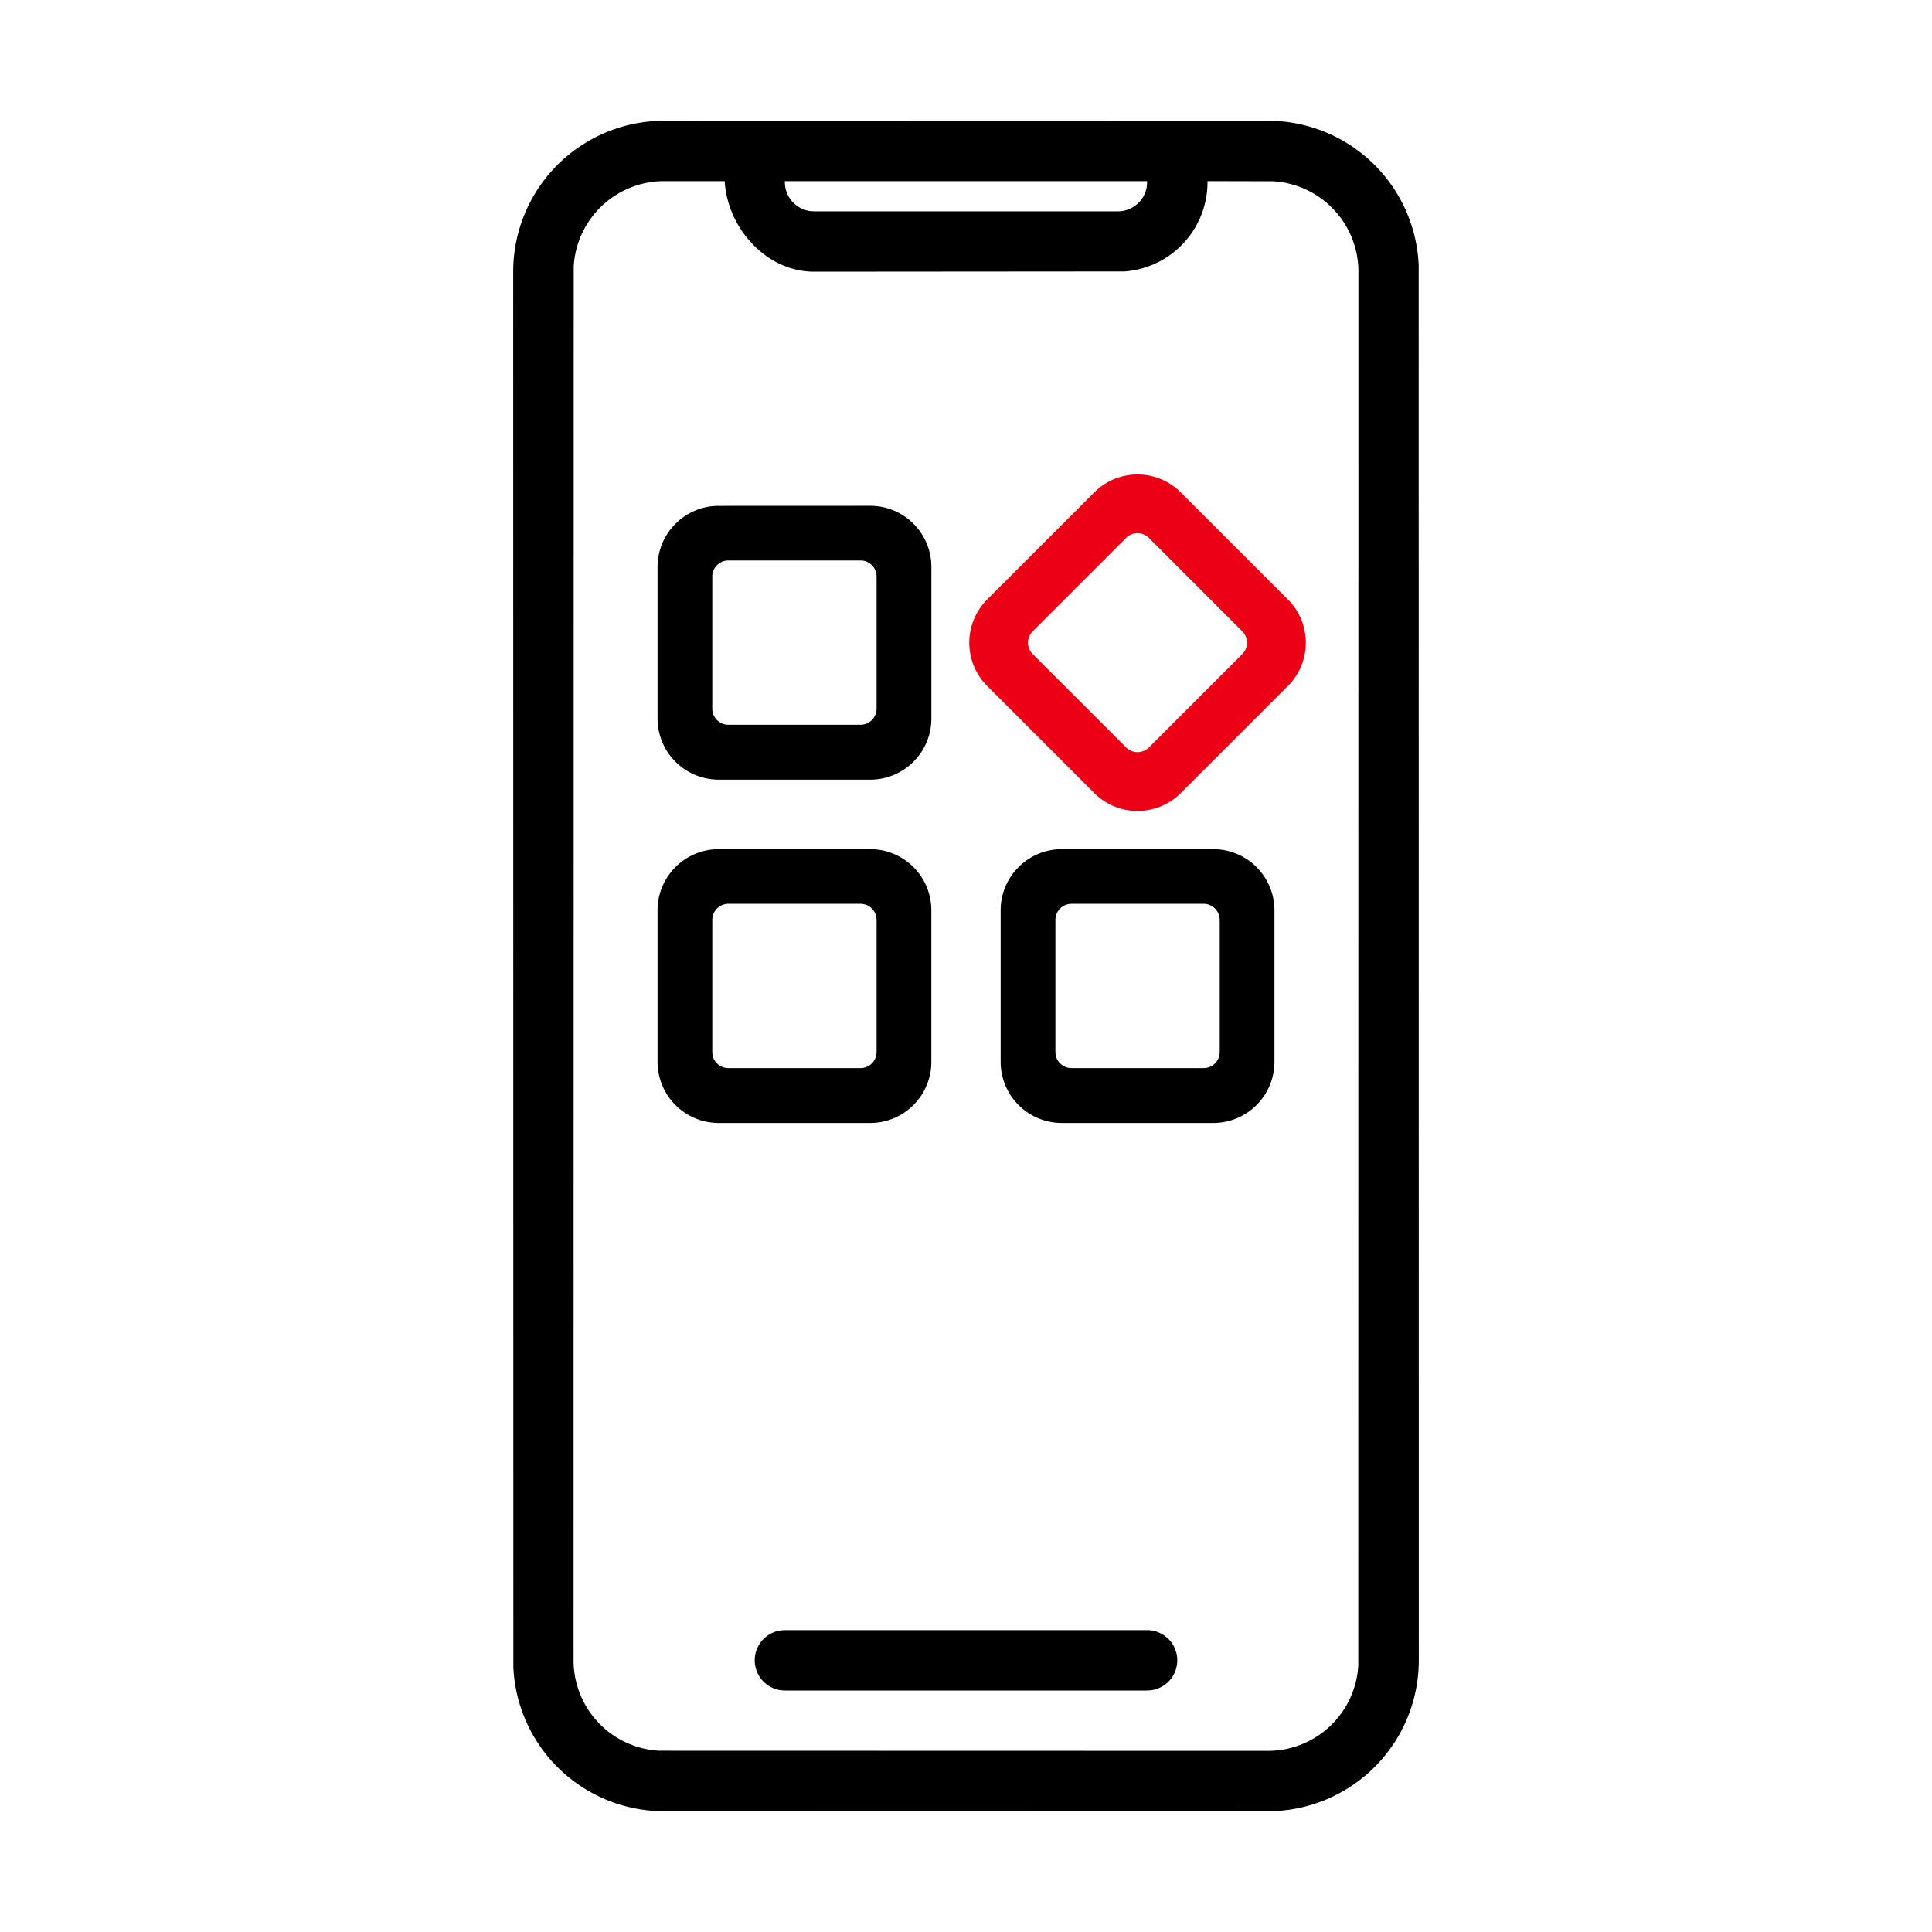 <svg id="icon" height="64" viewBox="0 0 64 64" width="64" xmlns="http://www.w3.org/2000/svg"><g fill="none" fill-rule="evenodd" transform="translate(17 4)"><path d="m25 0a5 5 0 0 1 4.996 4.783l.004 46.217a5 5 0 0 1 -4.783 4.995l-20.217.005a5 5 0 0 1 -4.995-4.783l-.005-46.217a5 5 0 0 1 4.783-4.995zm-17.995 2h-2.005a3 3 0 0 0 -2.995 2.824l-.005 46.176a3 3 0 0 0 2.824 2.995l20.176.005a3 3 0 0 0 2.995-2.824l.005-46.176a3 3 0 0 0 -2.824-2.995l-2.176-.005v.034a2.964 2.964 0 0 1 -2.752 2.958l-10.282.008c-1.58 0-2.87-1.443-2.96-3zm13.995 48a1 1 0 0 1 .117 1.993l-.117.007h-12a1 1 0 0 1 -.117-1.993l.117-.007zm2.19-25.87c1.12 0 2.028.907 2.028 2.027v5.015c0 1.12-.908 2.028-2.028 2.028h-5.015a2.027 2.027 0 0 1 -2.027-2.028v-5.015c0-1.12.907-2.027 2.027-2.027zm-11.365 0c1.12 0 2.027.907 2.027 2.027v5.015c0 1.12-.907 2.028-2.027 2.028h-5.015a2.027 2.027 0 0 1 -2.028-2.028v-5.015c0-1.12.908-2.027 2.028-2.027zm11.045 1.81h-4.373a.535.535 0 0 0 -.535.535v4.374c0 .295.24.534.535.534h4.373a.535.535 0 0 0 .535-.534v-4.374a.535.535 0 0 0 -.535-.535zm-11.365 0h-4.375a.535.535 0 0 0 -.535.535v4.374c0 .295.24.534.535.534h4.373a.535.535 0 0 0 .535-.534v-4.374a.535.535 0 0 0 -.535-.535zm.321-13.185c1.12 0 2.027.907 2.027 2.027v5.018c0 1.12-.907 2.027-2.027 2.027h-5.016a2.027 2.027 0 0 1 -2.028-2.027v-5.016c0-1.12.908-2.027 2.028-2.027zm-.321 1.811h-4.375a.535.535 0 0 0 -.535.535v4.374c0 .295.24.535.535.535h4.373c.295 0 .535-.24.535-.535v-4.374a.535.535 0 0 0 -.535-.535zm9.495-12.566h-12v.034c0 .496.373.904.853.96l.113.006h10.068a.966.966 0 0 0 .958-.839l.008-.127z" fill="currentColor" fill-rule="nonzero"/><path d="m21.06 20.76a.535.535 0 0 1 -.756 0l-3.093-3.093a.535.535 0 0 1 0-.756l3.092-3.092a.535.535 0 0 1 .756 0l3.093 3.093a.535.535 0 0 1 0 .756zm-5.357-4.903a2.027 2.027 0 0 0 0 2.868l3.546 3.546a2.028 2.028 0 0 0 2.867 0l3.547-3.546a2.027 2.027 0 0 0 0-2.868l-3.547-3.546a2.028 2.028 0 0 0 -2.867 0z" fill="#EC0016"/></g></svg>
